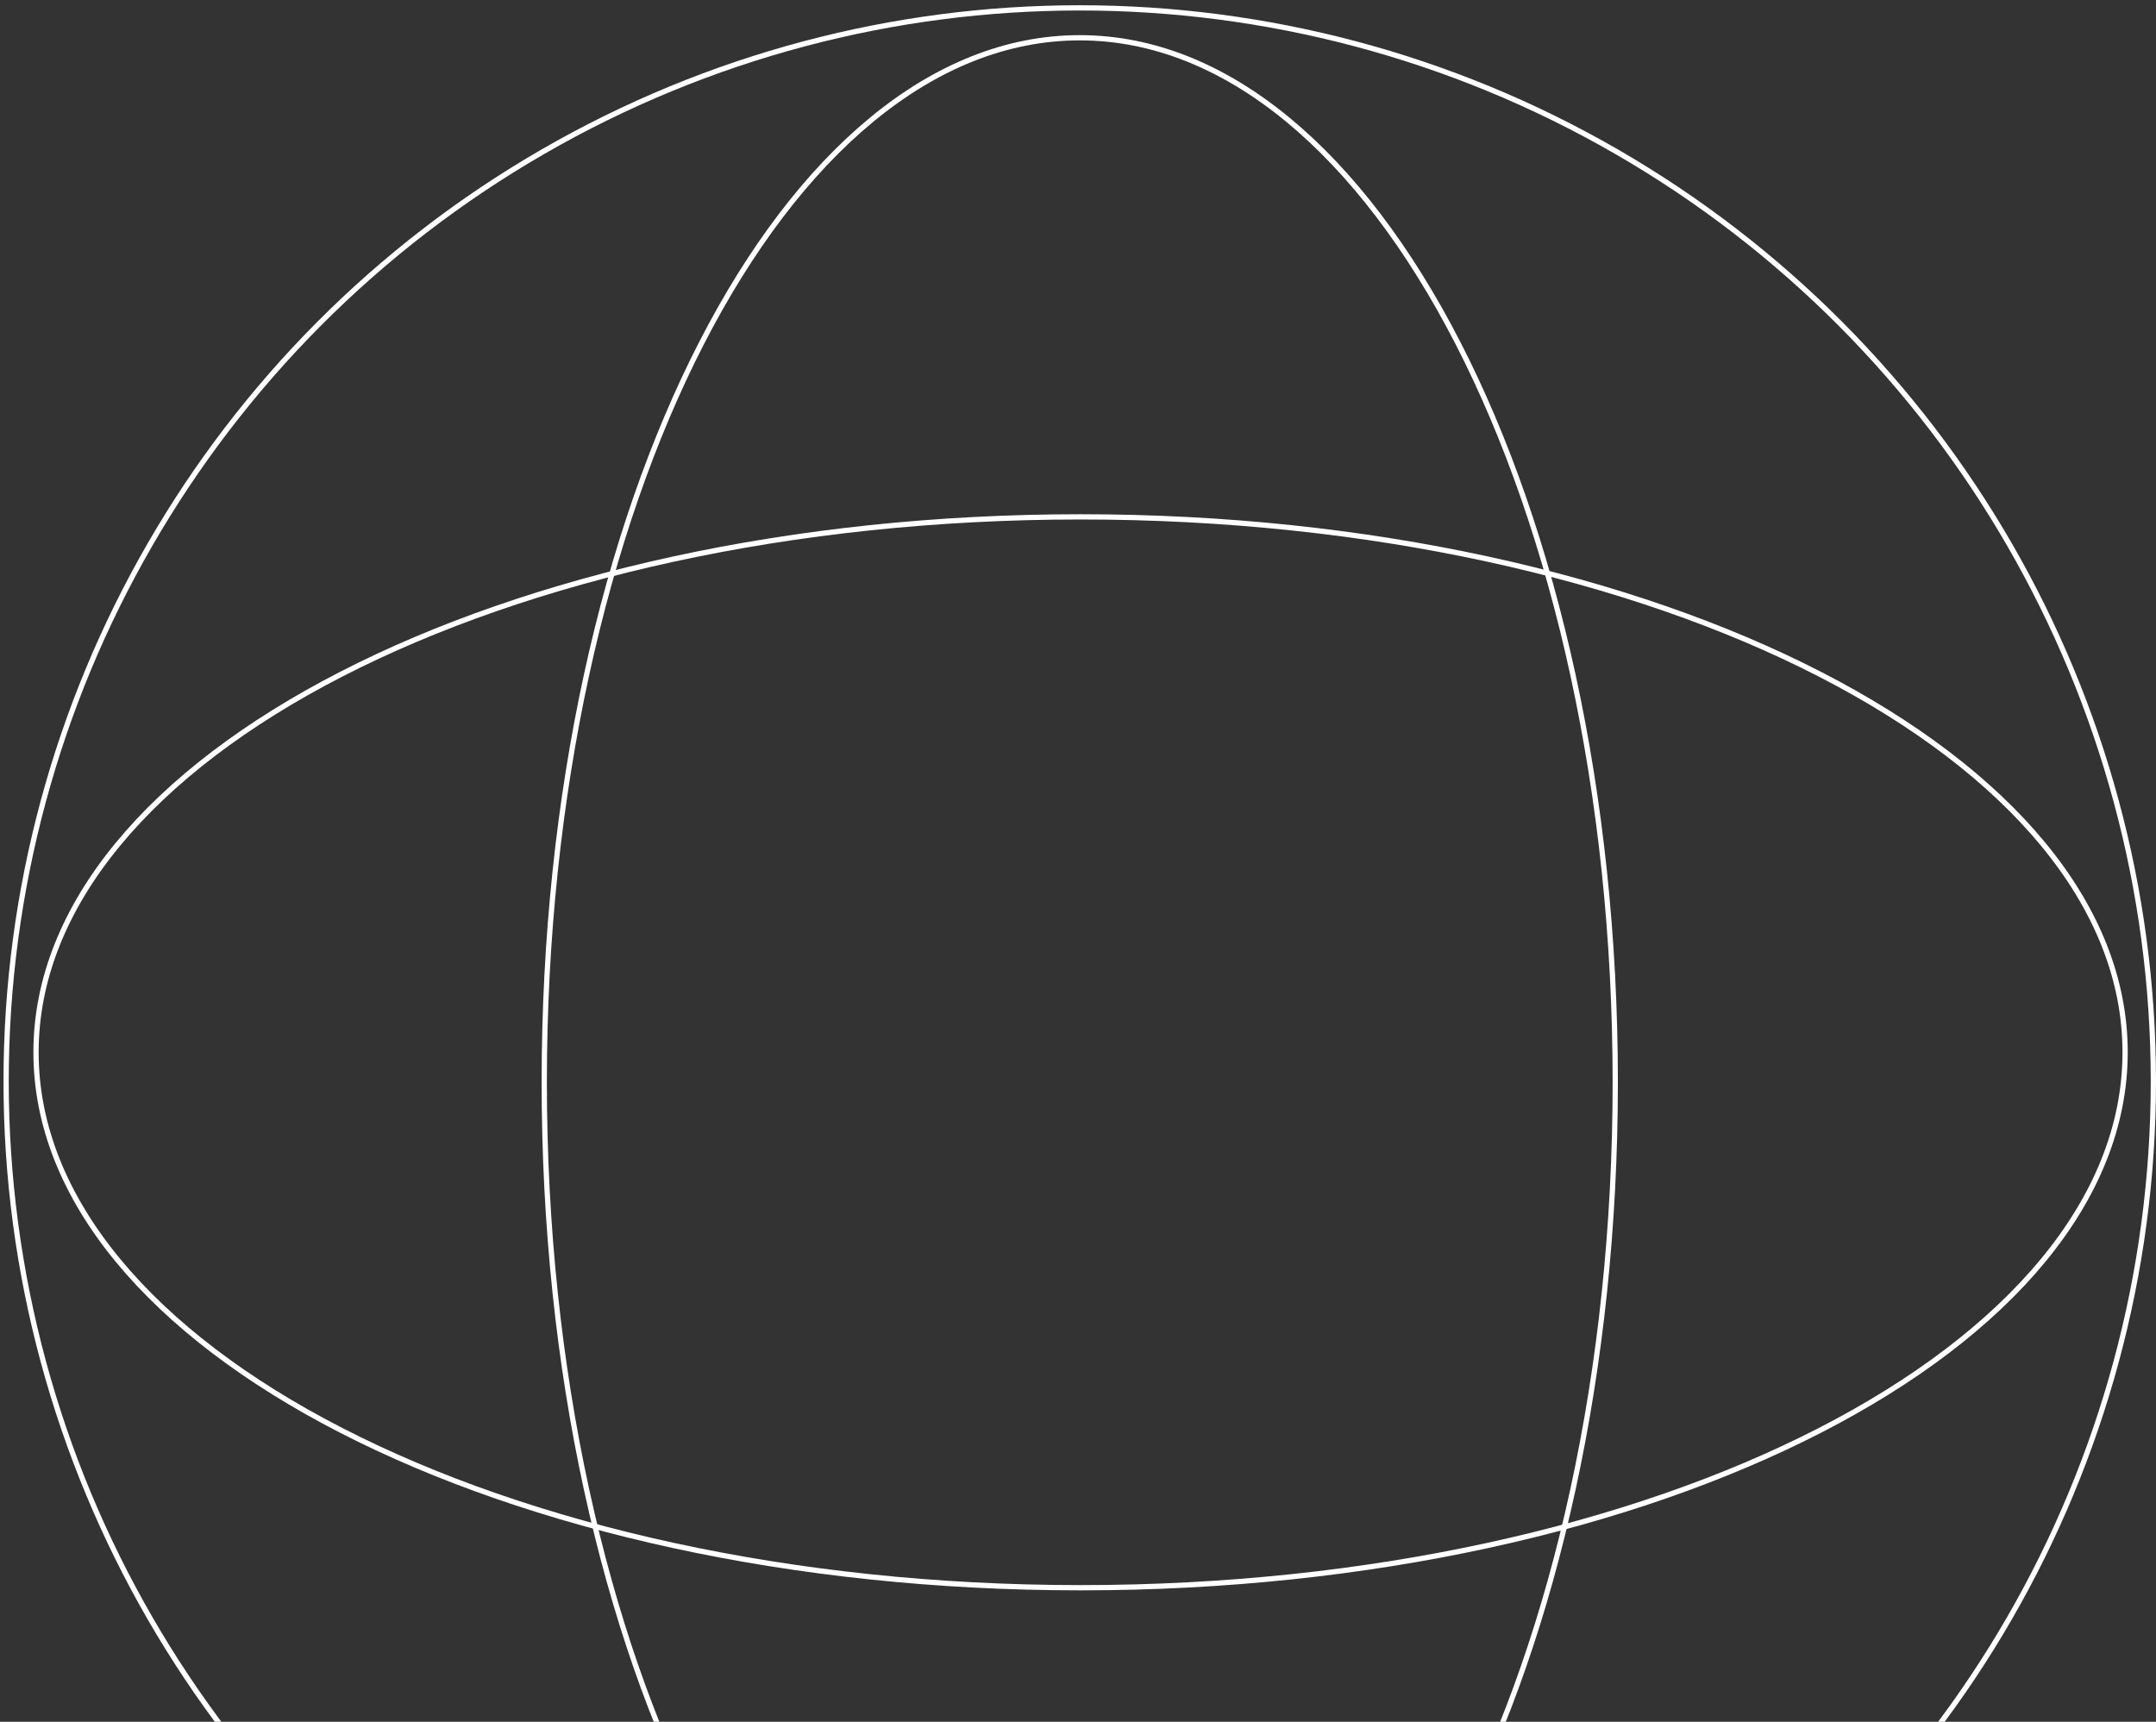<svg width="308" height="246" viewBox="0 0 308 246" fill="none" xmlns="http://www.w3.org/2000/svg">
<rect x="0" y="0" width="308" height="246" fill="#333333" stroke="none"/>
<path d="M230.75 154.616C230.75 195.878 222.154 233.216 208.275 260.224C194.386 287.252 175.265 303.836 154.25 303.836C133.235 303.836 114.114 287.252 100.225 260.224C86.346 233.216 77.75 195.878 77.75 154.616C77.75 113.354 86.346 76.016 100.225 49.008C114.114 21.98 133.235 5.396 154.25 5.396C175.265 5.396 194.386 21.98 208.275 49.008C222.154 76.016 230.75 113.354 230.75 154.616Z" stroke="white" stroke-width="0.75"/>
<path d="M154.366 73.846C195.628 73.846 232.966 82.441 259.974 96.32C287.002 110.21 303.586 129.33 303.586 150.346C303.586 171.361 287.002 190.482 259.974 204.371C232.966 218.25 195.628 226.846 154.366 226.846C113.104 226.846 75.766 218.25 48.758 204.371C21.73 190.482 5.146 171.361 5.146 150.346C5.146 129.33 21.73 110.21 48.758 96.32C75.766 82.441 113.104 73.846 154.366 73.846Z" stroke="white" stroke-width="0.75"/>
<circle cx="154.25" cy="154.5" r="153.375" stroke="white" stroke-width="0.75"/>
</svg>
